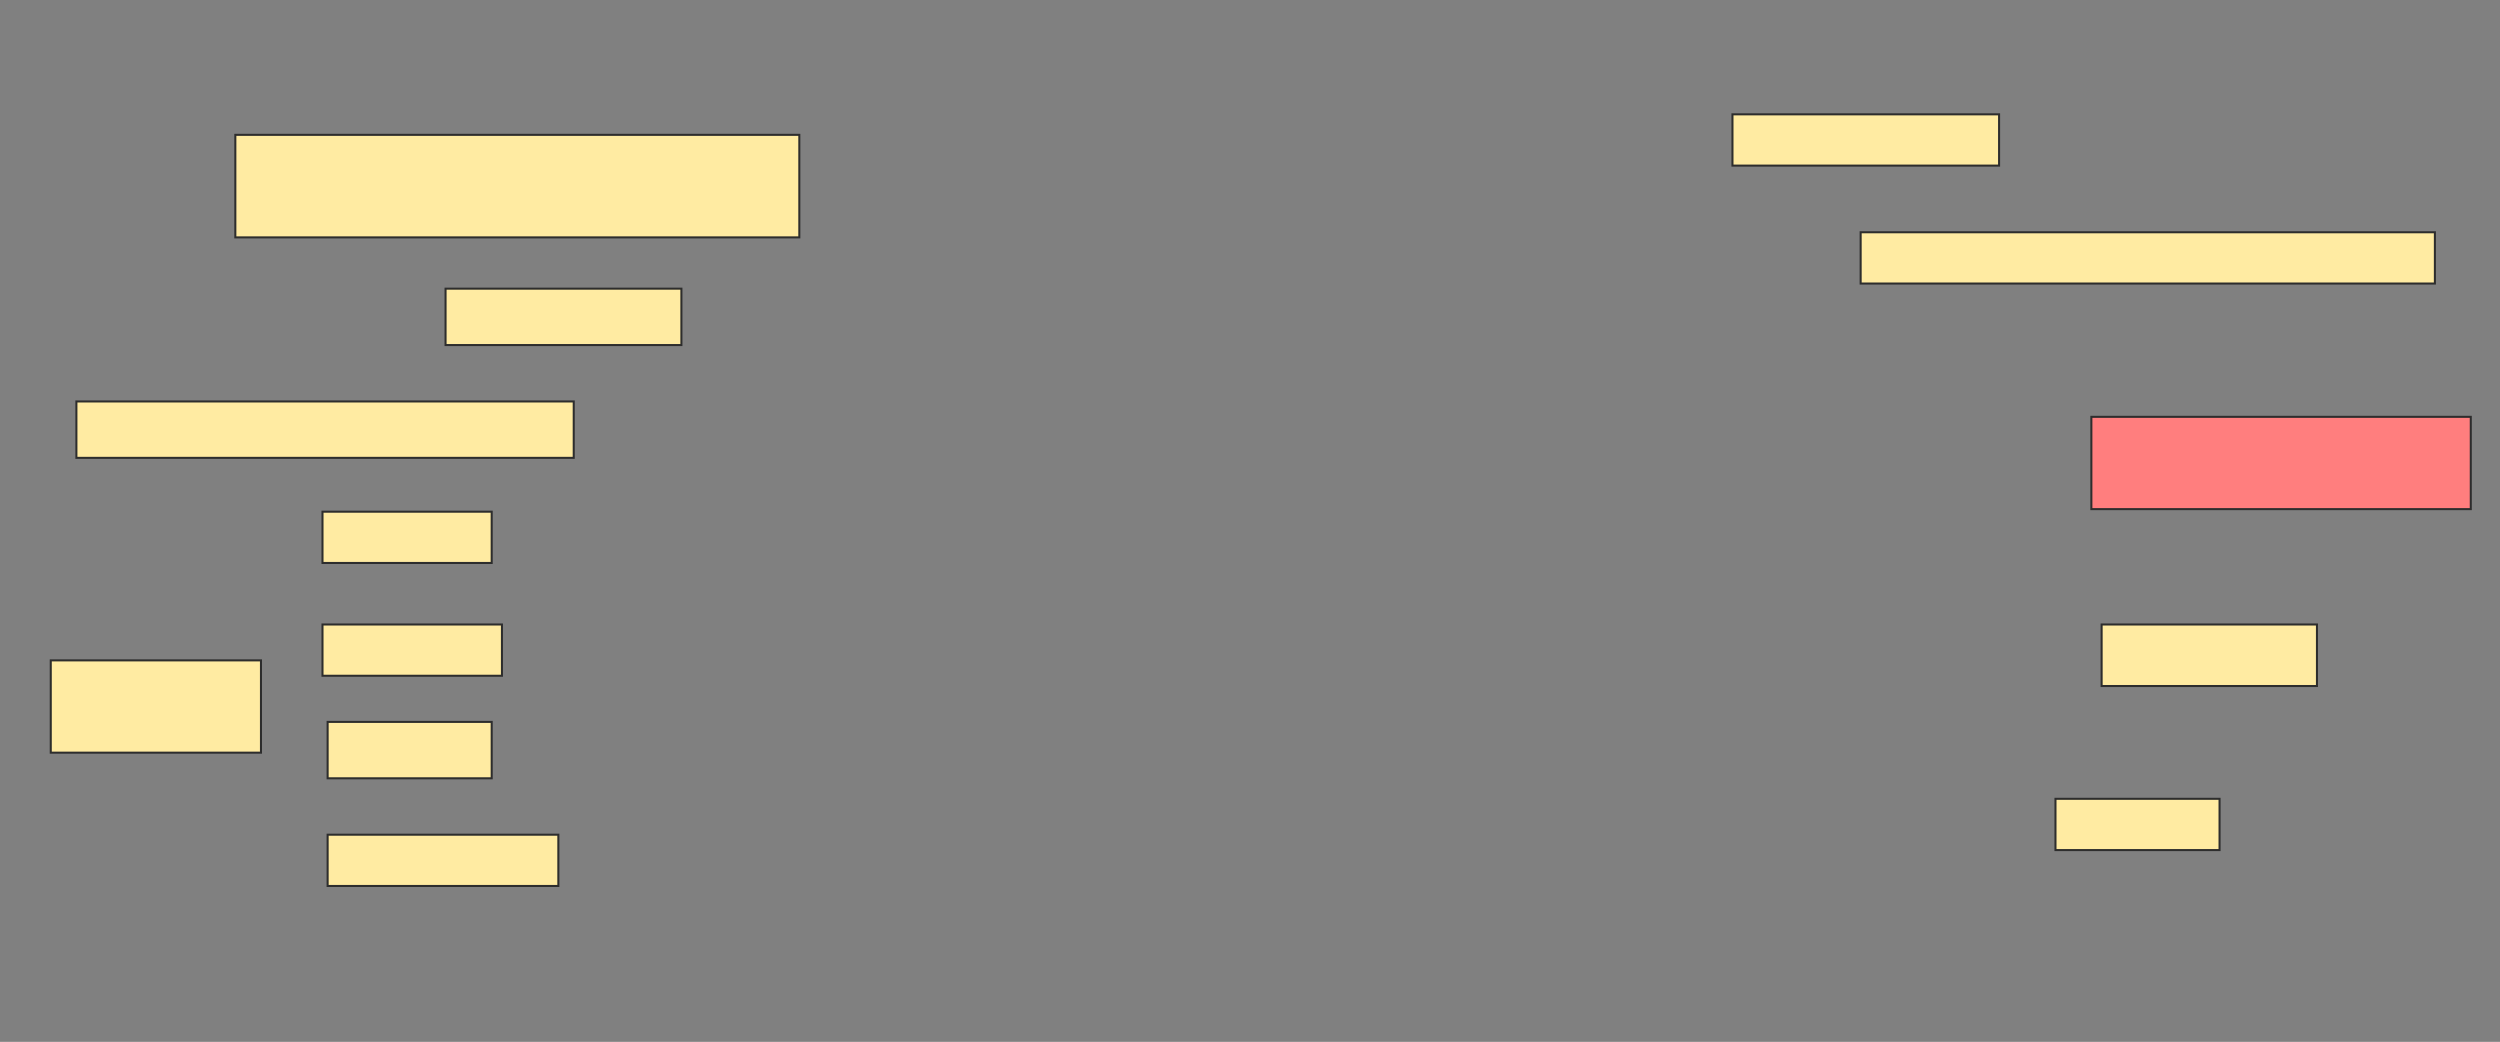 <svg height="508" width="1219" xmlns="http://www.w3.org/2000/svg">
 <rect width="100%" height="100%" fill="#808080" stroke="none"/>
 <!-- Created with Image Occlusion Enhanced -->
 <g>
  <title>Labels</title>
 </g>
 <g>
  <title>Masks</title>
  <rect fill="#FFEBA2" height="25" id="fa859d8d49314c7d8b94b94955a887d4-ao-1" stroke="#2D2D2D" width="130" x="844.75" y="55.75"/>
  <rect fill="#FFEBA2" height="50" id="fa859d8d49314c7d8b94b94955a887d4-ao-2" stroke="#2D2D2D" width="275" x="114.75" y="65.75"/>
  <rect fill="#FFEBA2" height="25" id="fa859d8d49314c7d8b94b94955a887d4-ao-3" stroke="#2D2D2D" width="280" x="907.25" y="113.25"/>
  <rect fill="#FFEBA2" height="27.5" id="fa859d8d49314c7d8b94b94955a887d4-ao-4" stroke="#2D2D2D" width="115" x="217.25" y="140.75"/>
  <rect fill="#FFEBA2" height="27.5" id="fa859d8d49314c7d8b94b94955a887d4-ao-5" stroke="#2D2D2D" width="242.5" x="37.25" y="195.75"/>
  <rect class="qshape" fill="#FF7E7E" height="45" id="fa859d8d49314c7d8b94b94955a887d4-ao-6" stroke="#2D2D2D" width="185" x="1019.75" y="203.25"/>
  <g id="fa859d8d49314c7d8b94b94955a887d4-ao-7">
   <rect fill="#FFEBA2" height="45" stroke="#2D2D2D" width="102.5" x="24.75" y="322"/>
   <rect fill="#FFEBA2" height="25" stroke="#2D2D2D" width="82.5" x="157.25" y="249.5"/>
   <rect fill="#FFEBA2" height="25" stroke="#2D2D2D" width="87.5" x="157.25" y="304.5"/>
   <rect fill="#FFEBA2" height="27.5" stroke="#2D2D2D" width="80" x="159.75" y="352"/>
   <rect fill="#FFEBA2" height="25" stroke="#2D2D2D" width="112.5" x="159.75" y="407"/>
  </g>
  <rect fill="#FFEBA2" height="30" id="fa859d8d49314c7d8b94b94955a887d4-ao-8" stroke="#2D2D2D" width="105" x="1024.75" y="304.5"/>
  <rect fill="#FFEBA2" height="25" id="fa859d8d49314c7d8b94b94955a887d4-ao-9" stroke="#2D2D2D" width="80" x="1002.25" y="389.5"/>
 </g>
</svg>
